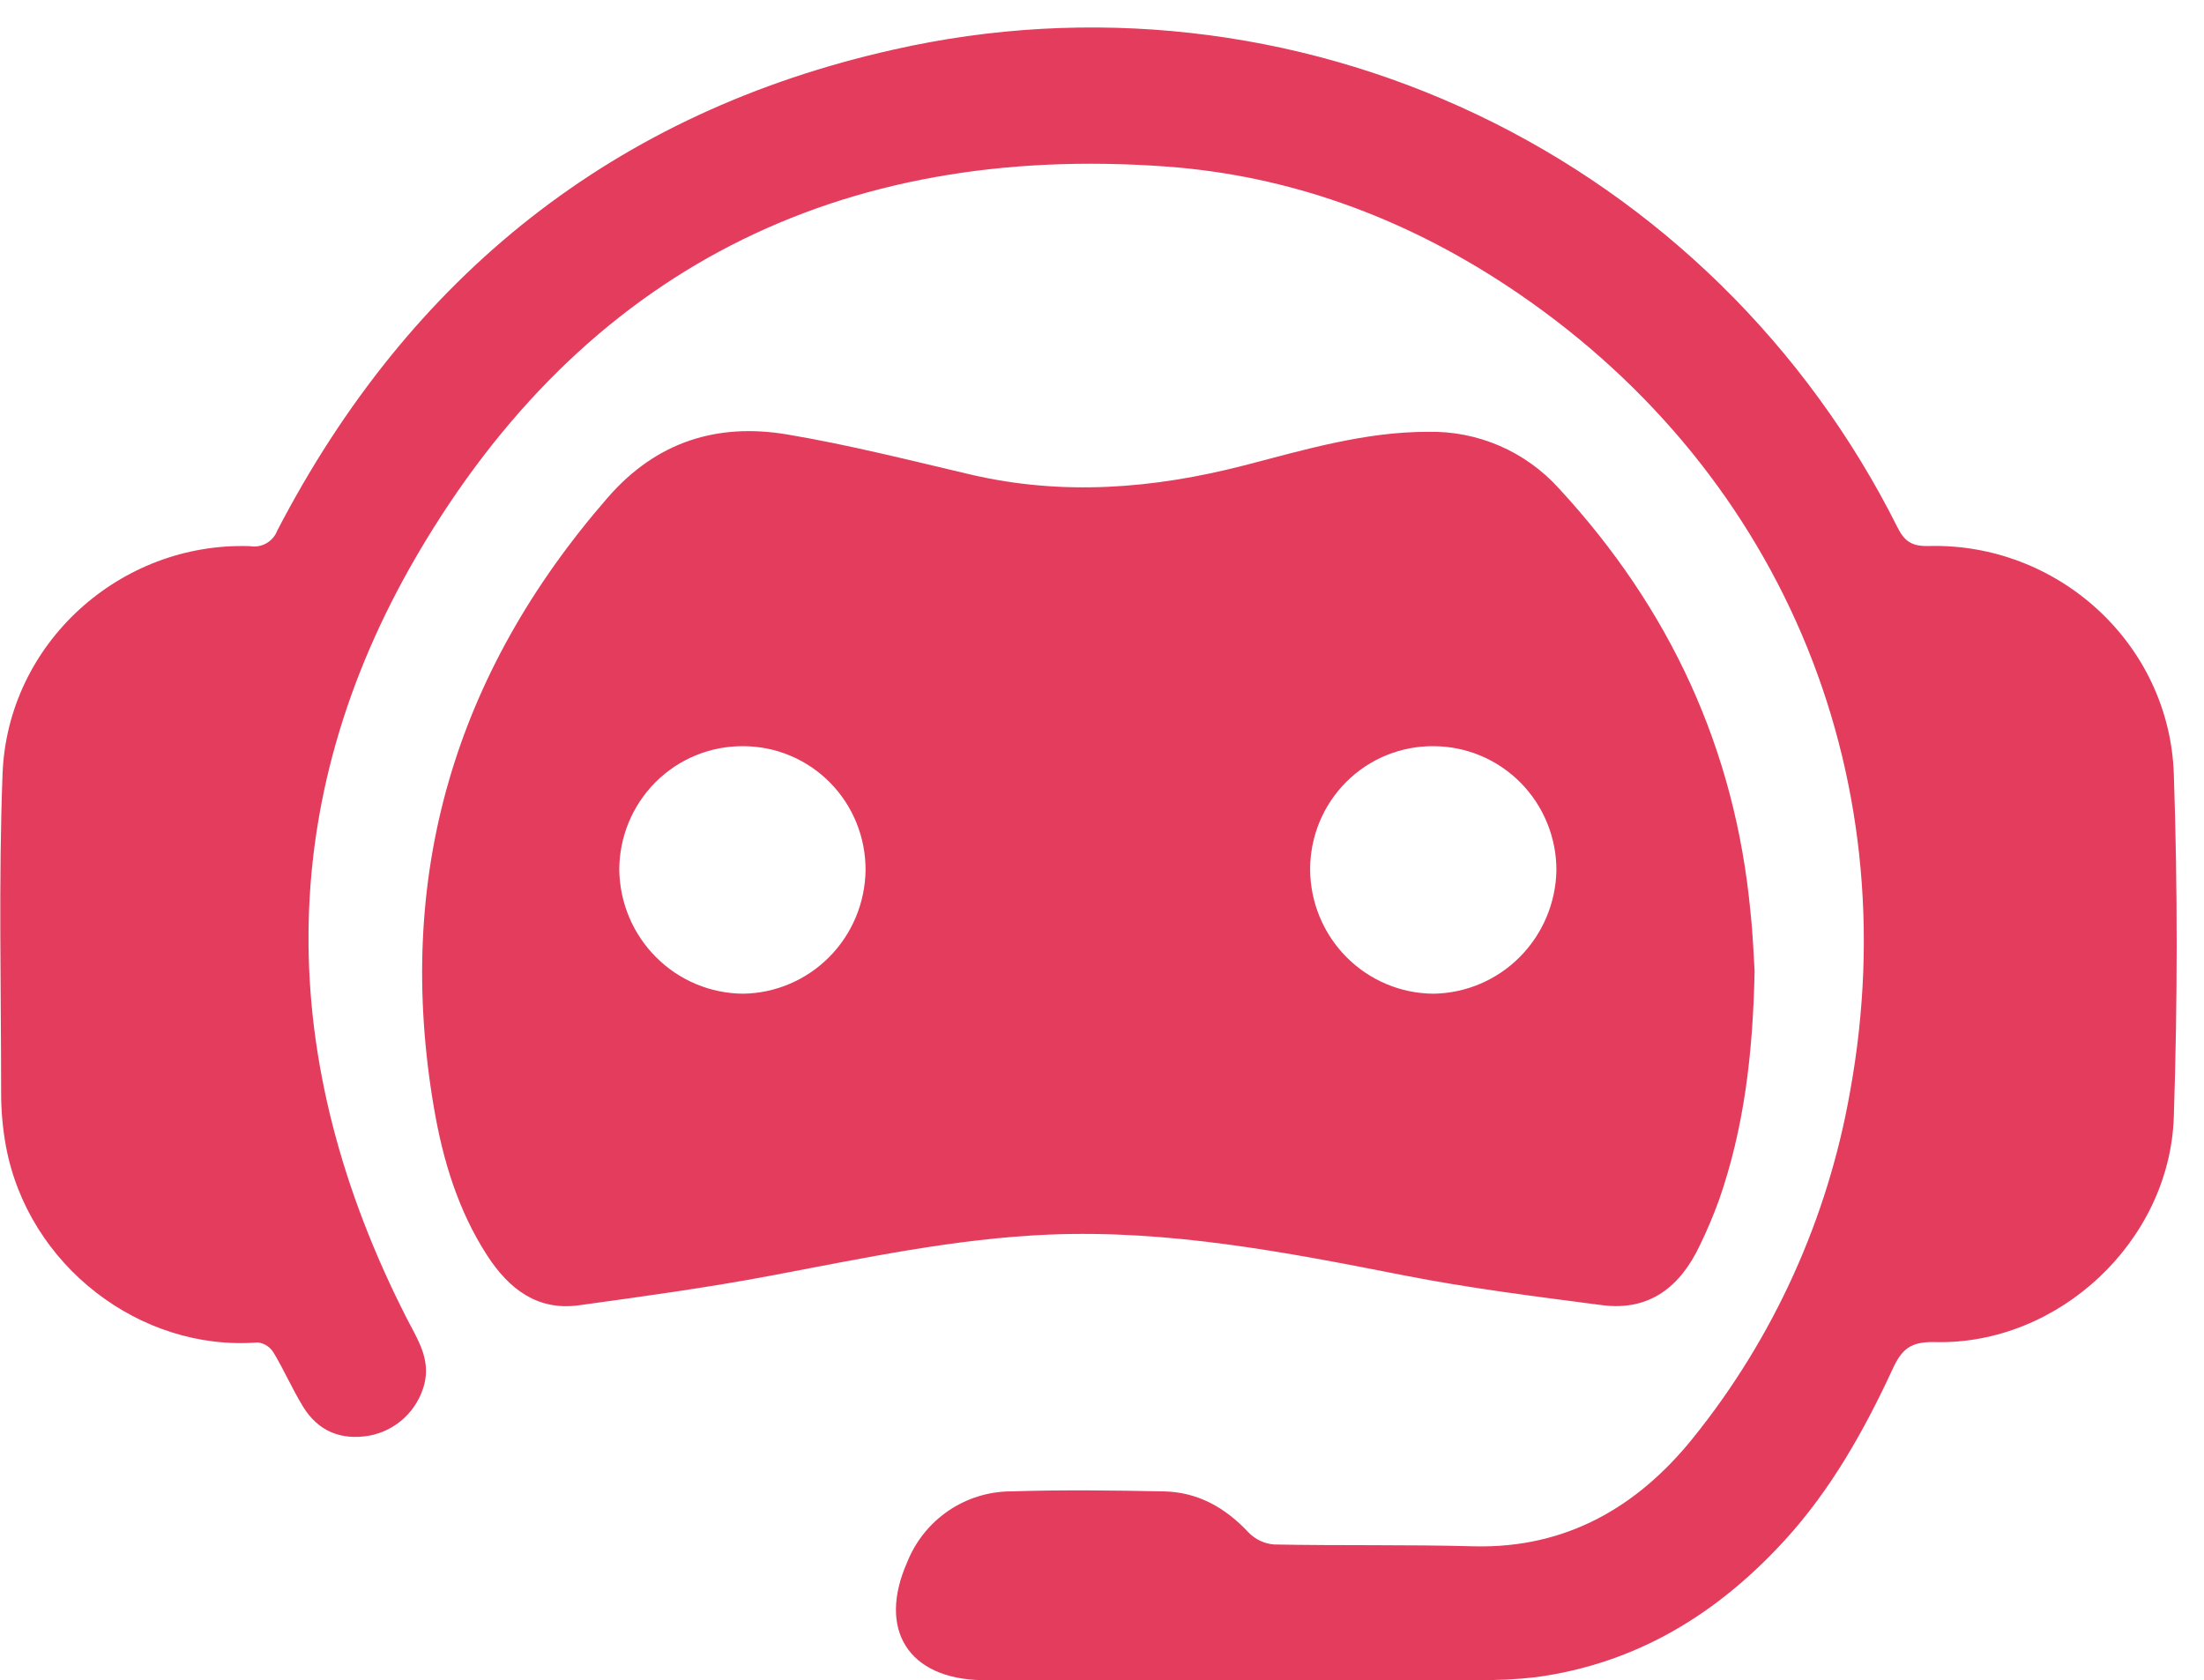 <svg width="80" height="61" viewBox="0 0 80 61" fill="none" xmlns="http://www.w3.org/2000/svg">
<path d="M45.256 60.997H35.629C32.984 60.948 31.844 59.174 32.927 56.72C33.23 55.957 33.754 55.303 34.431 54.844C35.108 54.385 35.906 54.141 36.722 54.144C38.555 54.084 40.391 54.108 42.223 54.144C43.469 54.163 44.47 54.728 45.326 55.642C45.572 55.894 45.901 56.047 46.251 56.072C48.673 56.119 51.098 56.072 53.521 56.139C56.85 56.215 59.438 54.71 61.447 52.214C64.378 48.578 66.341 44.249 67.152 39.637C69.282 27.945 64.526 16.831 54.64 10.337C50.907 7.886 46.797 6.373 42.342 6.047C30.451 5.178 21.177 9.827 15.146 20.141C9.883 29.145 10.012 38.543 14.756 47.846C15.144 48.607 15.637 49.321 15.402 50.256C15.279 50.725 15.026 51.149 14.674 51.479C14.321 51.809 13.882 52.031 13.409 52.121C12.375 52.298 11.545 51.962 10.995 51.06C10.607 50.425 10.309 49.735 9.924 49.097C9.862 48.998 9.779 48.914 9.681 48.852C9.582 48.789 9.471 48.75 9.356 48.737C5.1 49.068 1.018 45.955 0.214 41.606C0.1 40.979 0.042 40.344 0.041 39.707C0.041 35.837 -0.054 31.961 0.093 28.096C0.271 23.355 4.361 19.672 9.071 19.828C9.278 19.864 9.491 19.827 9.673 19.722C9.855 19.616 9.995 19.451 10.069 19.253C14.877 10.001 22.328 4.063 32.431 1.802C39.553 0.188 47.006 1.016 53.608 4.157C60.209 7.297 65.58 12.569 68.869 19.136C69.127 19.657 69.401 19.839 70.001 19.823C74.696 19.698 78.739 23.368 78.904 28.09C79.046 32.242 79.039 36.407 78.904 40.559C78.749 45.08 74.703 48.839 70.228 48.724C69.344 48.703 69.029 48.985 68.701 49.696C67.667 51.928 66.467 54.071 64.792 55.908C62.331 58.603 59.389 60.398 55.744 60.89C55.05 60.97 54.353 61.004 53.655 60.992C50.84 61.005 48.05 60.997 45.256 60.997Z" fill="#E43C5C"/>
<path d="M63.688 35.25C63.626 38.298 63.298 40.981 62.395 43.569C62.194 44.123 61.965 44.665 61.708 45.195C60.999 46.706 59.88 47.609 58.151 47.383C55.744 47.068 53.327 46.768 50.946 46.299C46.688 45.461 42.443 44.64 38.069 44.822C34.662 44.966 31.348 45.677 28.008 46.307C25.681 46.747 23.354 47.065 21.012 47.388C19.503 47.596 18.471 46.791 17.688 45.586C16.63 43.955 16.077 42.124 15.754 40.236C14.314 31.831 16.491 24.462 22.062 18.062C23.825 16.034 26.035 15.346 28.574 15.773C30.807 16.148 33.013 16.708 35.22 17.226C38.566 18.008 41.859 17.747 45.155 16.898C47.347 16.33 49.534 15.674 51.835 15.677C52.729 15.658 53.616 15.832 54.438 16.188C55.259 16.545 55.994 17.075 56.594 17.742C60.599 22.081 62.98 27.174 63.538 33.109C63.626 33.919 63.657 34.75 63.688 35.25ZM52.037 27.09C51.45 27.084 50.868 27.196 50.324 27.418C49.78 27.64 49.286 27.969 48.869 28.385C48.452 28.801 48.121 29.297 47.895 29.842C47.67 30.388 47.554 30.974 47.554 31.565C47.561 32.76 48.035 33.904 48.874 34.748C49.713 35.593 50.848 36.07 52.034 36.076C53.208 36.058 54.329 35.582 55.16 34.748C55.992 33.913 56.47 32.786 56.494 31.604C56.496 31.013 56.382 30.427 56.159 29.88C55.936 29.332 55.608 28.835 55.194 28.416C54.78 27.997 54.288 27.664 53.746 27.436C53.205 27.209 52.624 27.091 52.037 27.09ZM26.961 27.09C26.374 27.087 25.792 27.201 25.249 27.425C24.706 27.649 24.212 27.978 23.795 28.395C23.379 28.812 23.048 29.307 22.822 29.853C22.596 30.399 22.479 30.984 22.478 31.575C22.493 32.77 22.973 33.91 23.814 34.752C24.655 35.594 25.791 36.069 26.976 36.076C28.15 36.059 29.271 35.58 30.1 34.743C30.93 33.906 31.402 32.776 31.418 31.593C31.421 31.003 31.309 30.418 31.087 29.872C30.866 29.325 30.539 28.828 30.126 28.41C29.713 27.991 29.222 27.659 28.681 27.433C28.14 27.206 27.559 27.09 26.974 27.09H26.961Z" fill="#E43C5C"/>
</svg>
